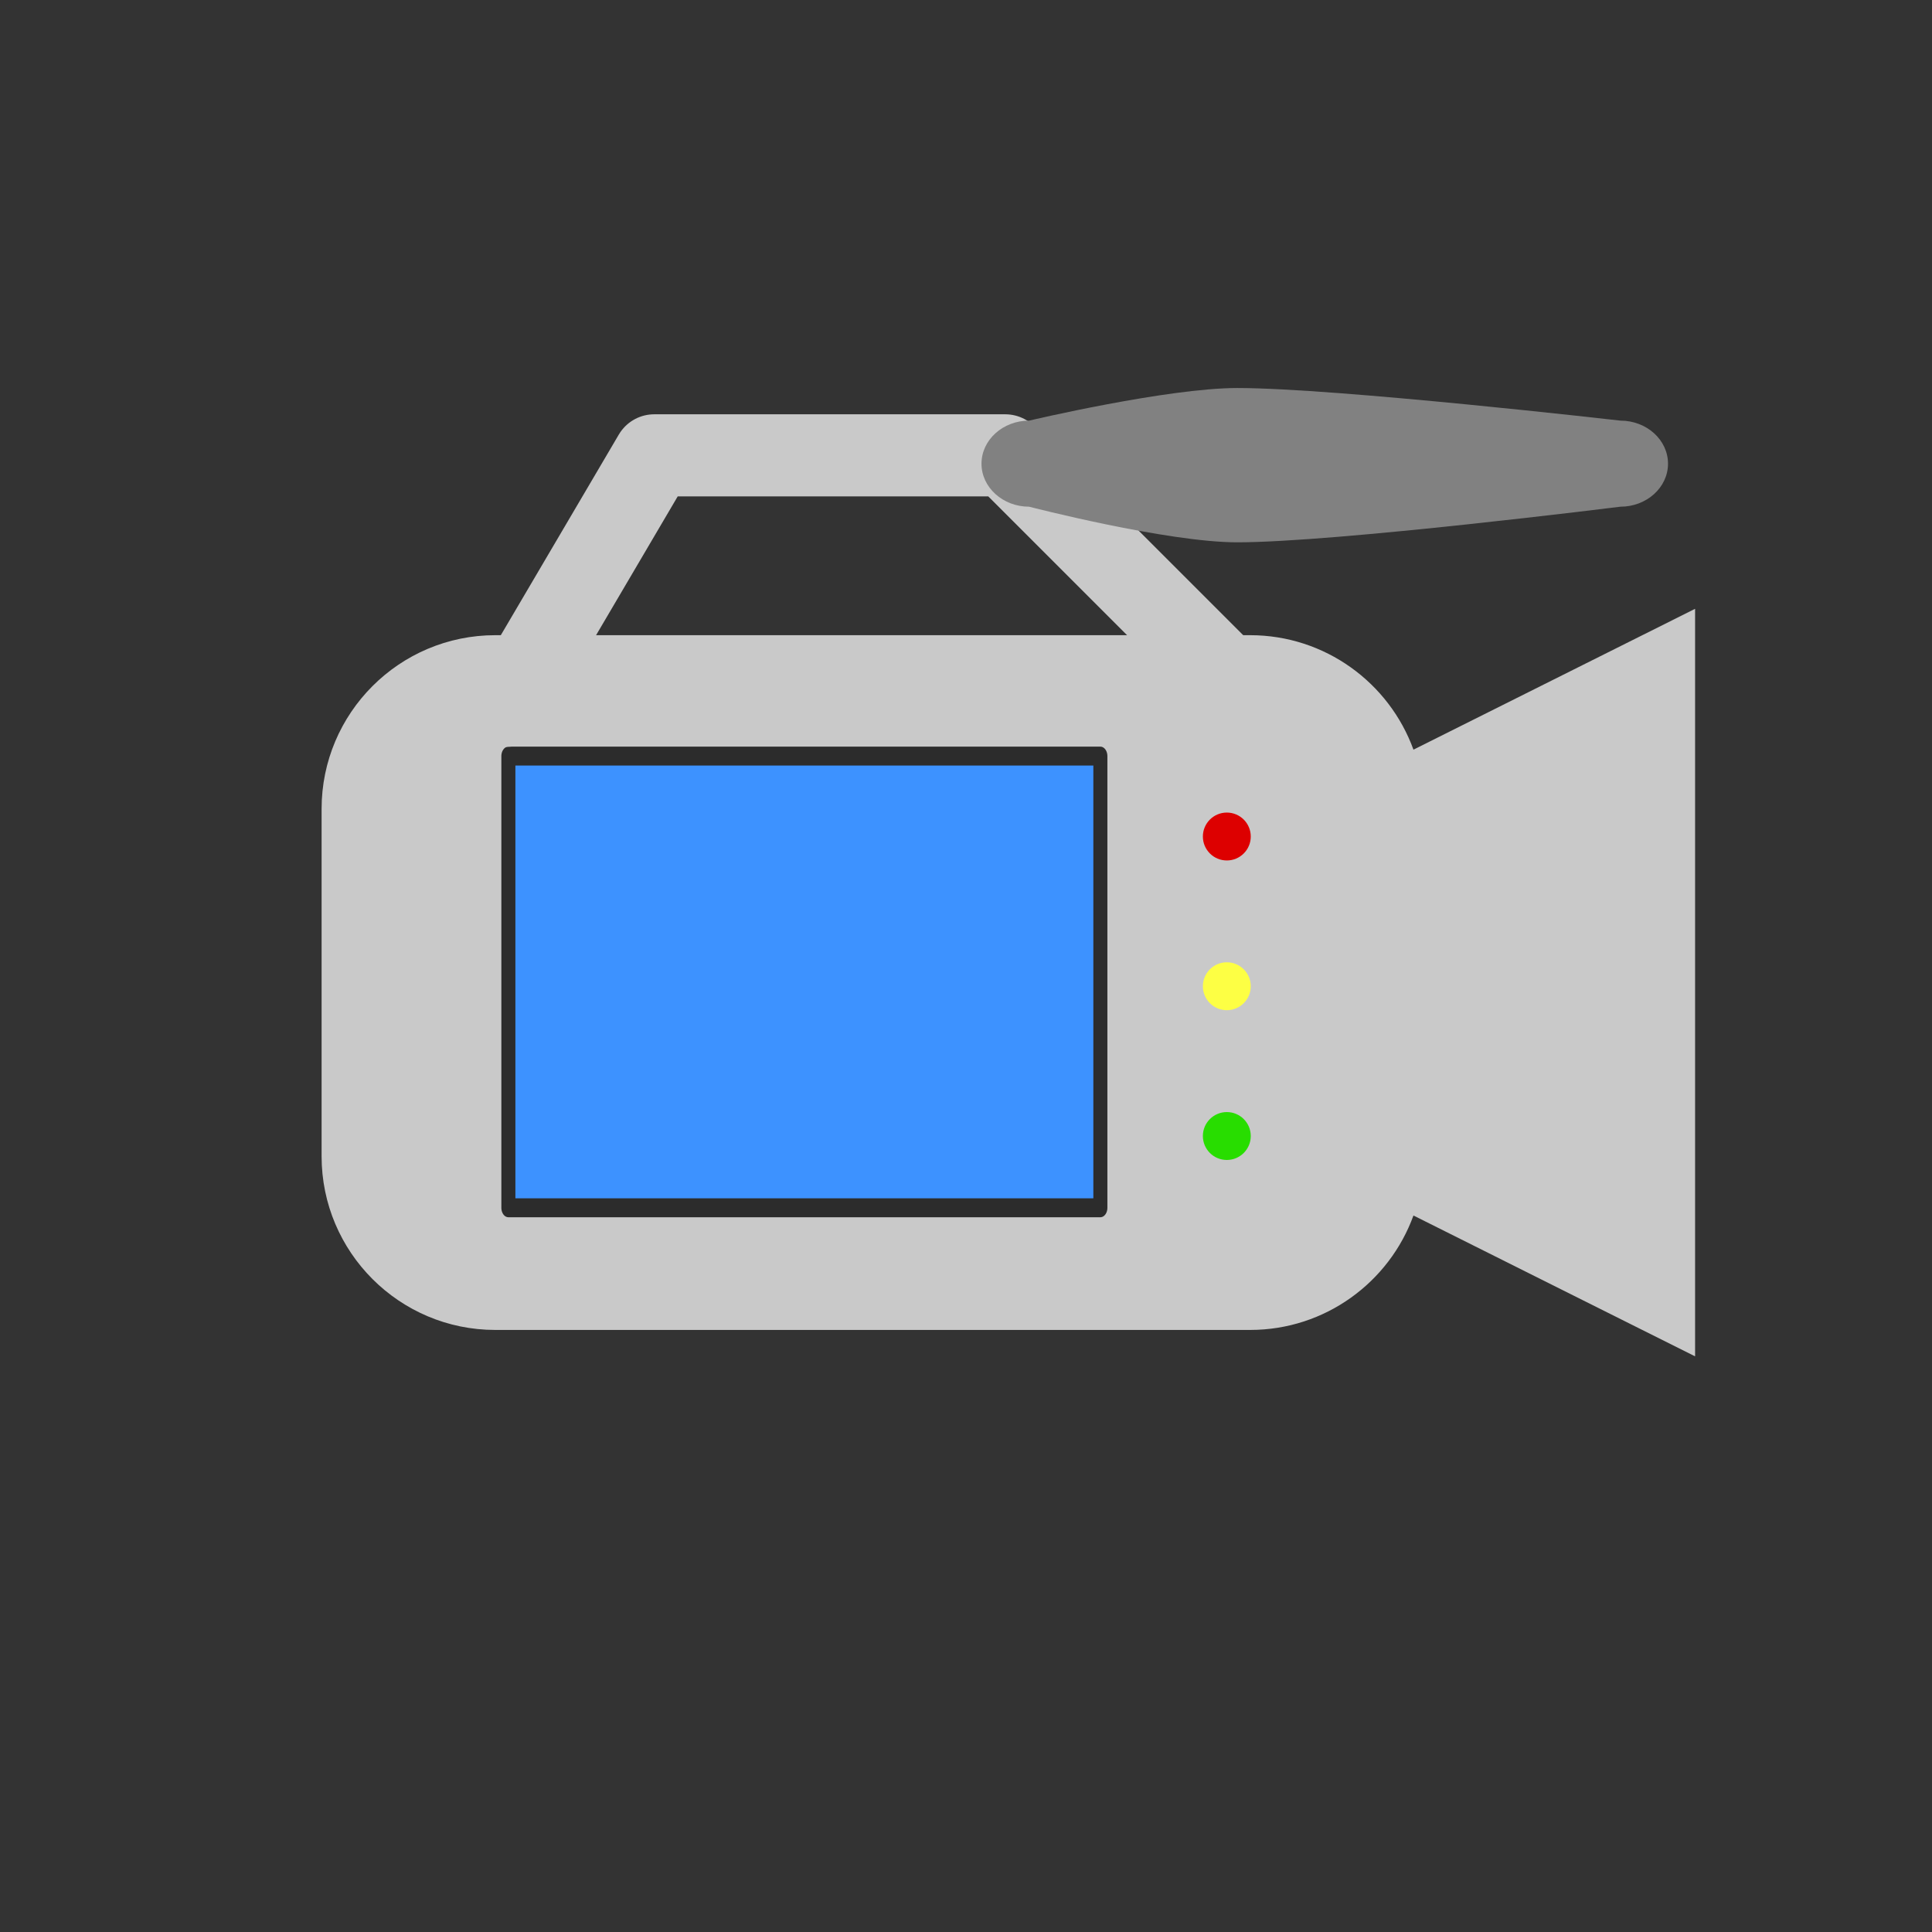 <?xml version="1.0" encoding="UTF-8" standalone="no"?>
<!DOCTYPE svg PUBLIC "-//W3C//DTD SVG 1.1//EN" "http://www.w3.org/Graphics/SVG/1.1/DTD/svg11.dtd">
<svg width="100%" height="100%" viewBox="0 0 48 48" version="1.1" xmlns="http://www.w3.org/2000/svg" xmlns:xlink="http://www.w3.org/1999/xlink" xml:space="preserve" xmlns:serif="http://www.serif.com/" style="fill-rule:evenodd;clip-rule:evenodd;stroke-linecap:round;stroke-linejoin:round;stroke-miterlimit:1.5;">
    <rect x="0" y="0" width="48" height="48" fill="#333333" stroke="none"/>
    <path d="M35.117,18.625L42.114,15.126L42.114,33.698L35.117,30.199C34.515,31.857 32.924,33.042 31.06,33.042L12.305,33.042C9.923,33.042 7.99,31.108 7.99,28.727L7.99,20.097C7.99,17.715 9.923,15.782 12.305,15.781L31.06,15.781C32.924,15.782 34.515,16.967 35.117,18.625Z" style="fill:rgb(201,201,201);"/>
    <g transform="matrix(0.742,0,0,1,3.851,-0.976)">
        <rect x="11.832" y="19.761" width="19.822" height="11.222" style="fill:rgb(61,146,255);stroke:rgb(44,44,44);stroke-width:0.47px;"/>
    </g>
    <g transform="matrix(1,0,0,1,0,3.72)">
        <circle cx="30.48" cy="20.783" r="0.595" style="fill:rgb(253,255,68);"/>
    </g>
    <circle cx="30.48" cy="20.783" r="0.595" style="fill:rgb(221,0,0);"/>
    <g transform="matrix(1,0,0,1,0,7.441)">
        <circle cx="30.48" cy="20.783" r="0.595" style="fill:rgb(40,221,0);"/>
    </g>
    <g transform="matrix(1,0,0,1,-2.348,0.213)">
        <path d="M14.943,17.321L18.602,11.1L27.324,11.1L32.905,16.681" style="fill:none;stroke:rgb(201,201,201);stroke-width:2.04px;"/>
    </g>
    <g transform="matrix(1.175,0,0,1.209,-4.997,-2.011)">
        <path d="M39.522,11.192C39.522,10.704 39.071,10.307 38.515,10.307C38.515,10.307 32.498,9.637 30.415,9.637C28.931,9.637 26.013,10.307 26.013,10.307C25.458,10.307 25.006,10.704 25.006,11.192C25.006,11.68 25.458,12.076 26.013,12.076C26.013,12.076 28.927,12.808 30.415,12.808C32.498,12.808 38.515,12.076 38.515,12.076C39.071,12.076 39.522,11.68 39.522,11.192Z" style="fill:rgb(129,129,129);"/>
    </g>
</svg>
